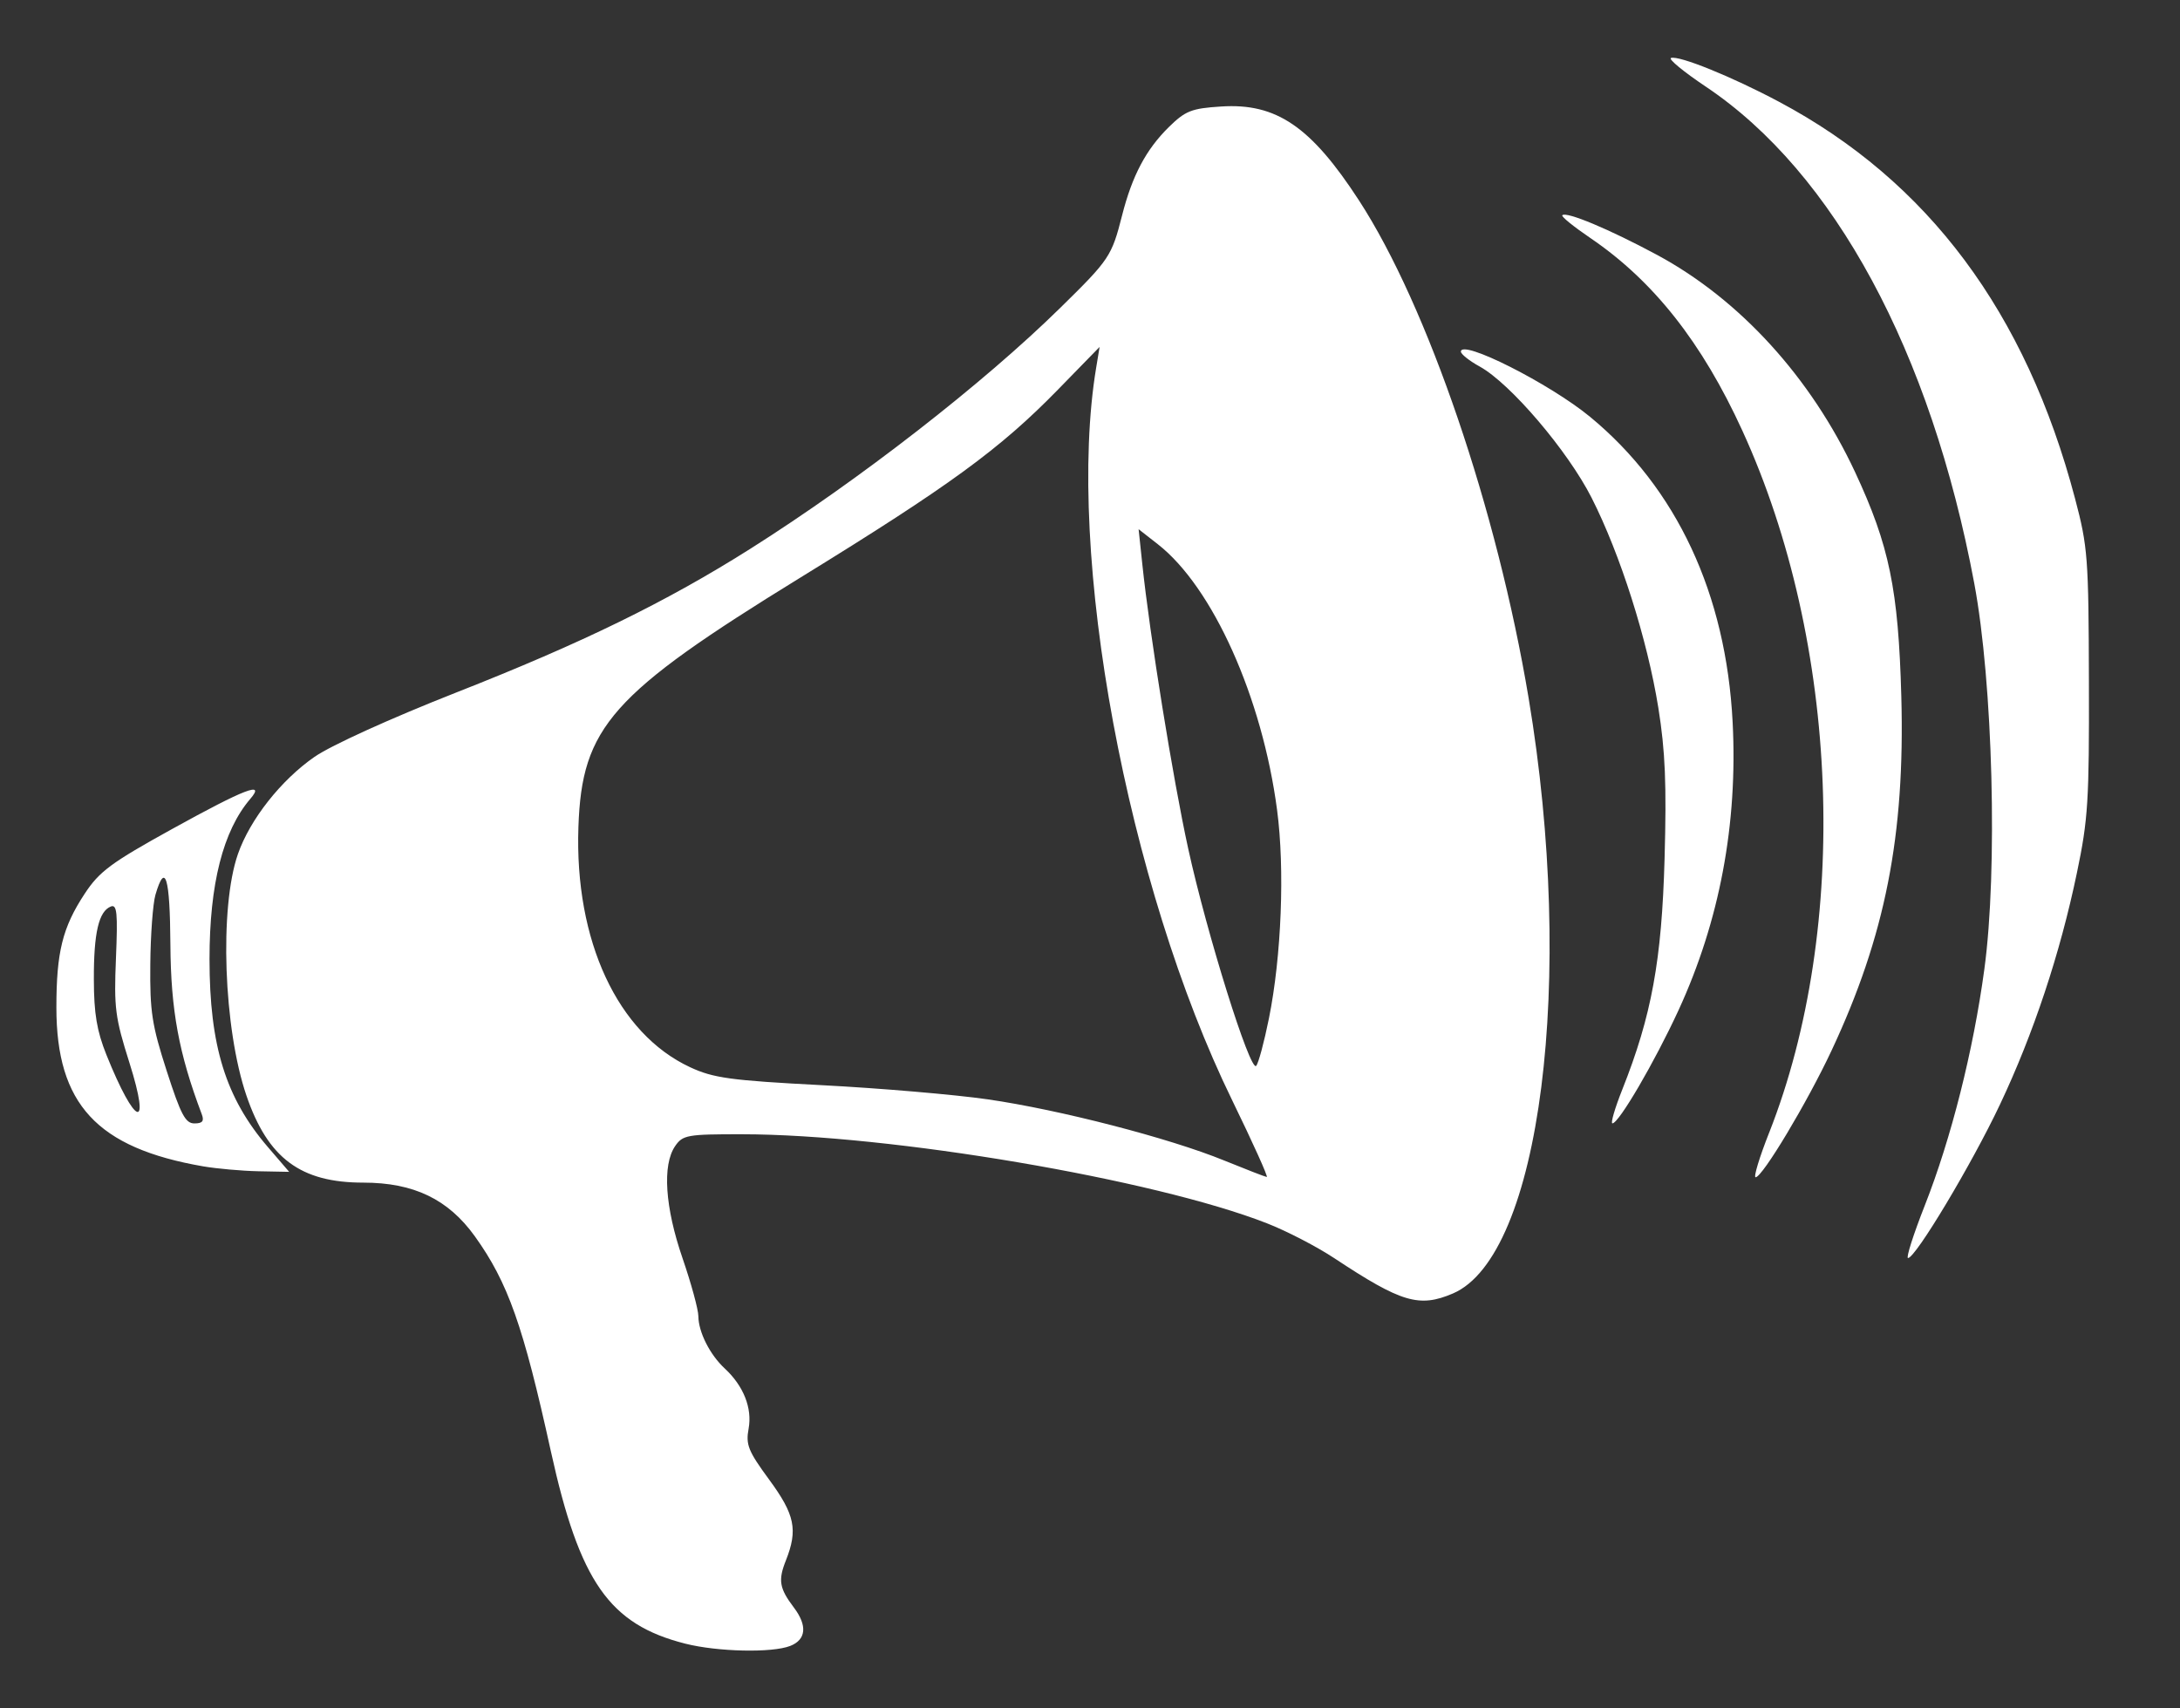 <svg width="37" height="29" viewBox="0 0 37 29" fill="none" xmlns="http://www.w3.org/2000/svg">
<rect x="0" y="0" width="37" height="29" fill="#333333" stroke="none"/>
<path d="M11.631 27.901C10.342 27.574 9.838 26.853 9.35 24.638C8.881 22.504 8.622 21.771 8.06 20.987C7.608 20.357 7.023 20.075 6.166 20.075C5.102 20.075 4.547 19.662 4.183 18.599C3.794 17.46 3.721 15.41 4.038 14.498C4.242 13.911 4.77 13.241 5.339 12.847C5.624 12.65 6.636 12.191 7.749 11.753C9.878 10.916 11.311 10.216 12.736 9.315C14.582 8.148 16.688 6.511 17.997 5.224C18.833 4.404 18.868 4.35 19.045 3.655C19.216 2.982 19.451 2.539 19.835 2.16C20.119 1.881 20.221 1.84 20.724 1.808C21.662 1.746 22.25 2.147 23.066 3.403C24.232 5.199 25.409 8.651 25.944 11.847C26.744 16.624 26.147 21.32 24.659 21.957C24.087 22.201 23.785 22.111 22.65 21.36C22.353 21.163 21.836 20.895 21.502 20.765C19.591 20.017 15.108 19.256 12.596 19.254C11.664 19.253 11.588 19.266 11.458 19.456C11.239 19.777 11.286 20.492 11.585 21.36C11.731 21.785 11.852 22.227 11.853 22.343C11.855 22.612 12.049 22.997 12.301 23.23C12.62 23.526 12.769 23.902 12.706 24.25C12.655 24.524 12.699 24.632 13.055 25.117C13.492 25.712 13.544 25.968 13.339 26.487C13.204 26.826 13.227 26.961 13.474 27.288C13.706 27.594 13.683 27.834 13.411 27.94C13.102 28.06 12.18 28.04 11.631 27.901L11.631 27.901ZM20.915 18.681C19.129 15.025 18.082 9.386 18.605 6.24L18.663 5.889L17.956 6.614C16.97 7.624 16.12 8.244 13.582 9.806C10.373 11.781 9.875 12.341 9.817 14.041C9.751 15.97 10.483 17.544 11.713 18.116C12.109 18.3 12.396 18.34 13.952 18.421C14.934 18.472 16.198 18.58 16.762 18.661C17.982 18.837 19.848 19.319 20.779 19.7C21.148 19.85 21.472 19.976 21.5 19.979C21.528 19.982 21.264 19.398 20.915 18.681L20.915 18.681ZM21.537 17.287C21.75 16.232 21.808 14.75 21.675 13.748C21.423 11.838 20.583 9.966 19.651 9.238L19.325 8.983L19.387 9.569C19.515 10.789 19.907 13.219 20.167 14.407C20.482 15.847 21.218 18.201 21.32 18.093C21.359 18.052 21.456 17.689 21.537 17.287L21.537 17.287ZM32.668 20.464C33.116 19.326 33.492 17.837 33.679 16.454C33.908 14.774 33.825 11.592 33.508 9.902C32.77 5.964 31.13 2.929 28.952 1.471C28.577 1.22 28.311 1.001 28.361 0.984C28.497 0.938 29.392 1.3 30.195 1.728C32.725 3.075 34.384 5.3 35.219 8.464C35.435 9.282 35.449 9.464 35.454 11.573C35.46 13.592 35.44 13.912 35.25 14.818C34.965 16.187 34.513 17.547 33.944 18.75C33.468 19.758 32.511 21.355 32.384 21.355C32.347 21.355 32.475 20.954 32.668 20.464L32.668 20.464ZM30.026 19.23C31.406 15.727 31.223 10.919 29.572 7.31C28.888 5.814 28.064 4.77 26.996 4.043C26.712 3.85 26.495 3.675 26.516 3.654C26.583 3.585 27.311 3.889 28.125 4.327C29.529 5.084 30.734 6.405 31.485 8.013C32.067 9.261 32.22 10.005 32.27 11.822C32.334 14.182 31.998 15.887 31.085 17.835C30.675 18.711 29.912 19.984 29.797 19.984C29.759 19.984 29.862 19.644 30.026 19.229L30.026 19.23ZM3.45 19.799C1.646 19.487 0.957 18.742 0.957 17.103C0.957 16.162 1.061 15.743 1.436 15.173C1.686 14.792 1.883 14.646 2.929 14.068C4.158 13.389 4.512 13.253 4.248 13.561C3.786 14.101 3.556 15.004 3.556 16.281C3.556 17.754 3.831 18.639 4.548 19.473L4.908 19.892L4.387 19.882C4.101 19.876 3.679 19.838 3.45 19.799L3.45 19.799ZM3.423 18.91C3.035 17.883 2.899 17.147 2.892 16.03C2.885 14.887 2.804 14.62 2.638 15.19C2.595 15.338 2.555 15.87 2.551 16.373C2.543 17.171 2.578 17.4 2.829 18.178C3.069 18.922 3.147 19.07 3.3 19.07C3.439 19.07 3.469 19.03 3.423 18.91L3.423 18.91ZM2.197 18.041C1.954 17.273 1.933 17.11 1.968 16.267C2 15.495 1.986 15.347 1.881 15.388C1.676 15.469 1.59 15.836 1.593 16.63C1.594 17.204 1.644 17.501 1.806 17.905C2.296 19.126 2.57 19.221 2.197 18.041L2.197 18.041ZM27.533 18.498C28.032 17.243 28.204 16.304 28.252 14.574C28.287 13.313 28.264 12.75 28.146 12.014C27.959 10.853 27.501 9.411 27.013 8.449C26.607 7.65 25.635 6.51 25.116 6.223C24.939 6.126 24.795 6.011 24.795 5.969C24.795 5.75 26.305 6.513 26.989 7.077C28.459 8.29 29.295 10.082 29.407 12.258C29.496 13.986 29.186 15.634 28.488 17.15C28.08 18.034 27.476 19.067 27.367 19.069C27.333 19.069 27.408 18.813 27.533 18.498L27.533 18.498Z" fill="white"/>
</svg>

